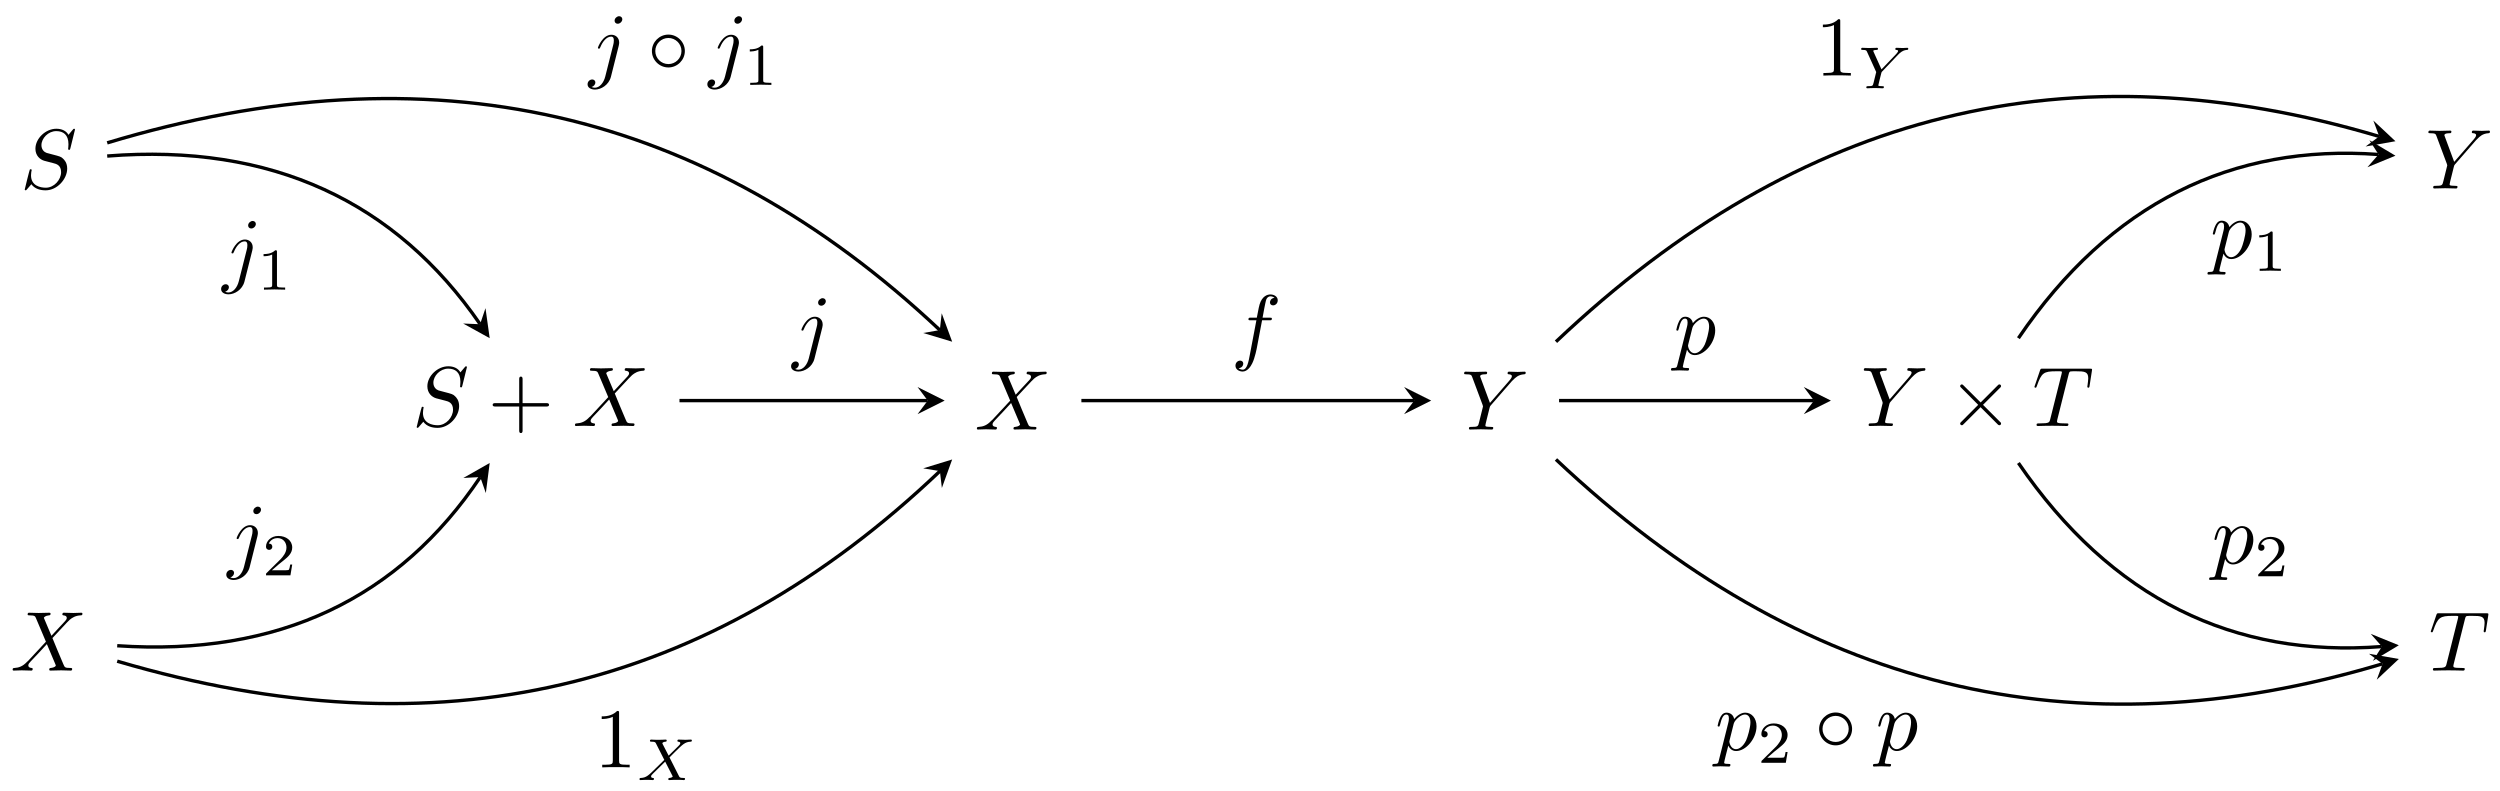 <svg xmlns="http://www.w3.org/2000/svg" xmlns:xlink="http://www.w3.org/1999/xlink" version="1.1" width="294" height="93" viewBox="0 0 294 93">
<defs>
<path id="font_1_1" d="M.645 .695C.645 .698 .643 .705 .634 .705 .629 .705 .628 .704 .616 .69L.568 .633C.542 .68 .49 .705 .425 .705 .298 .705 .178 .59 .178 .469 .178 .388 .231 .342 .282 .327L.389 .299C.426 .29 .481 .275 .481 .193 .481 .103 .399 .009 .301 .009 .237 .009 .126 .031 .126 .155 .126 .179 .131 .203 .132 .209 .133 .213 .134 .214 .134 .216 .134 .226 .127 .227 .122 .227 .117 .227 .115 .226 .112 .223 .108 .219 .052-.009 .052-.012 .052-.018 .057-.022 .063-.022 .068-.022 .069-.021 .081-.007L.13 .05C.173-.008 .241-.022 .299-.022 .435-.022 .553 .111 .553 .235 .553 .304 .519 .338 .504 .352 .481 .375 .466 .379 .377 .402 .355 .408 .319 .418 .31 .42 .283 .429 .249 .458 .249 .511 .249 .592 .329 .677 .424 .677 .507 .677 .568 .634 .568 .522 .568 .49 .564 .472 .564 .466 .564 .465 .564 .456 .576 .456 .586 .456 .587 .459 .591 .476L.645 .695Z"/>
<path id="font_1_3" d="M.485 .411 .401 .61C.398 .618 .396 .622 .396 .623 .396 .629 .413 .648 .455 .652 .465 .653 .475 .654 .475 .671 .475 .683 .463 .683 .46 .683 .419 .683 .376 .68 .334 .68 .309 .68 .247 .683 .222 .683 .216 .683 .204 .683 .204 .663 .204 .652 .214 .652 .227 .652 .287 .652 .293 .642 .302 .62L.42 .341 .209 .114 .196 .103C.147 .05 .1 .034 .049 .031 .036 .03 .027 .03 .027 .011 .027 .01 .027 0 .04 0 .07 0 .103 .003 .134 .003 .171 .003 .21 0 .246 0 .252 0 .264 0 .264 .02 .264 .03 .254 .031 .252 .031 .243 .032 .212 .034 .212 .062 .212 .078 .227 .094 .239 .107L.341 .215 .431 .313 .532 .074C.536 .063 .537 .062 .537 .06 .537 .052 .518 .035 .479 .031 .468 .03 .459 .029 .459 .012 .459 0 .47 0 .474 0 .502 0 .572 .003 .6 .003 .625 .003 .686 0 .711 0 .718 0 .73 0 .73 .019 .73 .031 .72 .031 .712 .031 .645 .032 .643 .035 .626 .075 .587 .168 .52 .324 .497 .384 .565 .454 .67 .573 .702 .601 .731 .625 .769 .649 .829 .652 .842 .653 .851 .653 .851 .672 .851 .673 .851 .683 .838 .683 .808 .683 .775 .68 .744 .68 .707 .68 .669 .683 .633 .683 .627 .683 .614 .683 .614 .663 .614 .656 .619 .653 .626 .652 .635 .651 .666 .649 .666 .621 .666 .607 .655 .594 .647 .585L.485 .411Z"/>
<path id="font_2_1" d="M.409 .23H.688C.702 .23 .721 .23 .721 .25 .721 .27 .702 .27 .688 .27H.409V.55C.409 .564 .409 .583 .389 .583 .369 .583 .369 .564 .369 .55V.27H.089C.075 .27 .056 .27 .056 .25 .056 .23 .075 .23 .089 .23H.369V-.05C.369-.064 .369-.083 .389-.083 .409-.083 .409-.064 .409-.05V.23Z"/>
<path id="font_1_6" d="M.397 .625C.397 .644 .383 .661 .359 .661 .336 .661 .306 .638 .306 .608 .306 .588 .32 .572 .343 .572 .37 .572 .397 .598 .397 .625M.196-.05C.177-.126 .129-.183 .073-.183 .067-.183 .052-.183 .034-.174 .064-.167 .079-.141 .079-.121 .079-.105 .068-.086 .041-.086 .016-.086-.013-.107-.013-.143-.013-.183 .027-.205 .075-.205 .145-.205 .238-.152 .263-.053L.355 .313C.36 .333 .36 .347 .36 .35 .36 .407 .318 .442 .268 .442 .166 .442 .109 .297 .109 .288 .109 .278 .119 .278 .121 .278 .13 .278 .131 .279 .139 .298 .164 .359 .21 .42 .265 .42 .279 .42 .297 .416 .297 .374 .297 .351 .294 .34 .29 .323L.196-.05Z"/>
<path id="font_3_1" d="M.335 .636C.335 .663 .333 .664 .305 .664 .241 .601 .15 .6 .109 .6V.564C.133 .564 .199 .564 .254 .592V.082C.254 .049 .254 .036 .154 .036H.116V0C.134 .001 .257 .004 .294 .004 .325 .004 .451 .001 .473 0V.036H.435C.335 .036 .335 .049 .335 .082V.636Z"/>
<path id="font_3_2" d="M.505 .182H.471C.468 .16 .458 .101 .445 .091 .437 .085 .36 .085 .346 .085H.162C.267 .178 .302 .206 .362 .253 .436 .312 .505 .374 .505 .469 .505 .59 .399 .664 .271 .664 .147 .664 .063 .577 .063 .485 .063 .434 .106 .429 .116 .429 .14 .429 .169 .446 .169 .482 .169 .5 .162 .535 .11 .535 .141 .606 .209 .628 .256 .628 .356 .628 .408 .55 .408 .469 .408 .382 .346 .313 .314 .277L.073 .039C.063 .03 .063 .028 .063 0H.475L.505 .182Z"/>
<path id="font_4_2" d="M.444 .25C.444 .357 .355 .444 .25 .444 .142 .444 .055 .355 .055 .25 .055 .144 .142 .056 .25 .056 .355 .056 .444 .143 .444 .25M.25 .096C.163 .096 .095 .166 .095 .25 .095 .334 .164 .404 .25 .404 .333 .404 .404 .336 .404 .25 .404 .164 .333 .096 .25 .096Z"/>
<path id="font_2_2" d="M.294 .64C.294 .664 .294 .666 .271 .666 .209 .602 .121 .602 .089 .602V.571C.109 .571 .168 .571 .22 .597V.079C.22 .043 .217 .031 .127 .031H.095V0C.13 .003 .217 .003 .257 .003 .297 .003 .384 .003 .419 0V.031H.387C.297 .031 .294 .042 .294 .079V.64Z"/>
<path id="font_5_1" d="M.556 .382 .651 .477C.779 .603 .818 .642 .908 .647 .921 .648 .933 .648 .933 .668 .933 .68 .922 .683 .919 .683 .89 .683 .855 .679 .825 .679 .799 .679 .735 .683 .709 .683 .701 .683 .689 .68 .689 .661 .689 .66 .689 .648 .704 .647 .713 .646 .738 .644 .738 .622 .738 .607 .723 .591 .713 .581 .705 .574 .578 .45 .541 .412L.44 .608C.438 .611 .435 .618 .435 .622 .435 .629 .454 .645 .488 .647 .495 .647 .509 .648 .509 .669 .509 .67 .508 .683 .492 .683 .471 .683 .446 .68 .425 .68 .404 .68 .381 .679 .36 .679 .343 .679 .319 .679 .301 .68 .284 .681 .263 .683 .247 .683 .242 .683 .226 .683 .226 .661 .226 .647 .239 .647 .255 .647 .313 .647 .318 .637 .328 .617L.468 .341 .412 .285C.393 .267 .346 .222 .328 .203 .206 .082 .165 .04 .075 .036 .061 .035 .05 .035 .05 .014 .05 .01 .053 0 .064 0 .093 0 .127 .004 .157 .004 .174 .004 .199 .004 .216 .003 .234 .002 .256 0 .273 0 .278 0 .294 0 .294 .021 .294 .035 .282 .036 .276 .036 .266 .037 .245 .04 .245 .061 .245 .077 .258 .09 .28 .112L.483 .311 .604 .074C.609 .064 .61 .062 .61 .061 .61 .055 .592 .039 .557 .036 .548 .035 .535 .035 .535 .014 .535 .013 .536 0 .552 0 .573 0 .598 .003 .619 .003 .64 .003 .663 .004 .684 .004 .701 .004 .725 .004 .743 .003 .76 .002 .781 0 .797 0 .802 0 .818 0 .818 .022 .818 .036 .805 .036 .789 .036 .731 .036 .726 .047 .717 .064L.556 .382Z"/>
<path id="font_1_4" d="M.597 .569 .611 .583C.641 .613 .674 .647 .742 .652 .753 .653 .762 .653 .762 .671 .762 .679 .757 .683 .749 .683 .723 .683 .694 .68 .667 .68 .634 .68 .599 .683 .567 .683 .561 .683 .548 .683 .548 .664 .548 .653 .558 .652 .563 .652 .57 .652 .599 .65 .599 .629 .599 .612 .576 .586 .572 .581L.34 .314 .23 .611C.224 .625 .224 .627 .224 .628 .224 .652 .273 .652 .283 .652 .297 .652 .307 .652 .307 .672 .307 .683 .295 .683 .292 .683 .264 .683 .194 .68 .166 .68 .141 .68 .079 .683 .054 .683 .048 .683 .035 .683 .035 .663 .035 .652 .045 .652 .058 .652 .118 .652 .122 .643 .131 .618L.254 .289C.255 .286 .258 .275 .258 .272 .258 .269 .218 .108 .213 .09 .2 .035 .199 .032 .119 .031 .1 .031 .092 .031 .092 .011 .092 0 .104 0 .106 0 .134 0 .204 .003 .232 .003 .26 .003 .332 0 .36 0 .367 0 .379 0 .379 .02 .379 .031 .37 .031 .351 .031 .349 .031 .33 .031 .313 .033 .292 .035 .286 .037 .286 .049 .286 .056 .295 .091 .3 .112L.335 .253C.34 .272 .341 .275 .349 .284L.597 .569Z"/>
<path id="font_1_2" d="M.427 .607C.434 .635 .438 .641 .45 .644 .459 .646 .492 .646 .513 .646 .614 .646 .659 .642 .659 .564 .659 .549 .655 .51 .651 .484 .65 .48 .648 .468 .648 .465 .648 .459 .651 .452 .66 .452 .671 .452 .673 .46 .675 .475L.702 .649C.703 .653 .704 .663 .704 .666 .704 .677 .694 .677 .677 .677H.122C.098 .677 .097 .676 .09 .657L.03 .481C.029 .479 .024 .465 .024 .463 .024 .457 .029 .452 .036 .452 .046 .452 .047 .457 .053 .473 .107 .628 .133 .646 .281 .646H.32C.348 .646 .348 .642 .348 .634 .348 .628 .345 .616 .344 .613L.21 .079C.201 .042 .198 .031 .091 .031 .055 .031 .049 .031 .049 .012 .049 0 .06 0 .066 0 .093 0 .121 .002 .148 .002 .176 .002 .205 .003 .233 .003 .261 .003 .289 .002 .316 .002 .345 .002 .375 0 .403 0 .413 0 .425 0 .425 .02 .425 .031 .417 .031 .391 .031 .366 .031 .353 .031 .327 .033 .298 .036 .29 .039 .29 .055 .29 .056 .29 .061 .294 .076L.427 .607Z"/>
<path id="font_4_1" d="M.389 .278 .189 .477C.177 .489 .175 .491 .167 .491 .157 .491 .147 .482 .147 .471 .147 .464 .149 .462 .16 .451L.36 .25 .16 .049C.149 .038 .147 .036 .147 .029 .147 .018 .157 .009 .167 .009 .175 .009 .177 .011 .189 .023L.388 .222 .595 .015C.597 .014 .604 .009 .61 .009 .622 .009 .63 .018 .63 .029 .63 .031 .63 .035 .627 .04 .626 .042 .467 .199 .417 .25L.6 .433C.605 .439 .62 .452 .625 .458 .626 .46 .63 .464 .63 .471 .63 .482 .622 .491 .61 .491 .602 .491 .598 .487 .587 .476L.389 .278Z"/>
<path id="font_1_7" d="M.045-.122C.037-.156 .035-.163-.009-.163-.021-.163-.032-.163-.032-.182-.032-.19-.027-.194-.019-.194 .008-.194 .037-.191 .065-.191 .098-.191 .132-.194 .164-.194 .169-.194 .182-.194 .182-.174 .182-.163 .172-.163 .158-.163 .108-.163 .108-.156 .108-.147 .108-.135 .15 .028 .157 .053 .17 .024 .198-.011 .249-.011 .365-.011 .49 .135 .49 .282 .49 .376 .433 .442 .357 .442 .307 .442 .259 .406 .226 .367 .216 .421 .173 .442 .136 .442 .09 .442 .071 .403 .062 .385 .044 .351 .031 .291 .031 .288 .031 .278 .041 .278 .043 .278 .053 .278 .054 .279 .06 .301 .077 .372 .097 .42 .133 .42 .15 .42 .164 .412 .164 .374 .164 .351 .161 .34 .157 .323L.045-.122M.221 .312C.228 .339 .255 .367 .273 .382 .308 .413 .337 .42 .354 .42 .394 .42 .418 .385 .418 .326 .418 .267 .385 .152 .367 .114 .333 .044 .285 .011 .248 .011 .182 .011 .169 .094 .169 .1 .169 .102 .169 .104 .172 .116L.221 .312Z"/>
<path id="font_5_2" d="M.678 .563C.697 .583 .717 .601 .739 .616 .78 .644 .817 .646 .83 .647 .841 .648 .853 .648 .853 .669 .853 .676 .847 .683 .839 .683 .814 .683 .784 .679 .758 .679 .726 .679 .684 .683 .654 .683 .649 .683 .634 .683 .634 .661 .634 .648 .647 .647 .652 .647 .681 .645 .681 .634 .681 .628 .681 .619 .675 .611 .668 .602 .662 .593 .657 .586 .651 .58L.401 .319 .269 .612C.262 .626 .262 .628 .262 .629 .262 .647 .31 .647 .316 .647 .329 .647 .342 .647 .342 .669 .342 .67 .342 .683 .326 .683 .296 .683 .222 .679 .192 .679 .167 .679 .103 .683 .078 .683 .07 .683 .058 .68 .058 .661 .058 .647 .071 .647 .085 .647 .143 .647 .147 .638 .157 .616L.312 .274 .267 .091C.254 .04 .253 .037 .175 .036 .158 .036 .145 .036 .145 .015 .145 .005 .152 0 .161 0 .18 0 .203 .003 .223 .003 .242 .003 .271 .004 .289 .004 .309 .004 .332 .003 .353 .003 .374 .003 .399 0 .42 0 .426 0 .442 0 .442 .022 .442 .036 .43 .036 .408 .036 .392 .036 .388 .036 .37 .038 .351 .04 .348 .042 .348 .052 .348 .058 .36 .106 .367 .133 .375 .165 .396 .252 .398 .256 .402 .271 .402 .273 .412 .283L.678 .563Z"/>
<path id="font_1_5" d="M.367 .4H.453C.473 .4 .483 .4 .483 .42 .483 .431 .473 .431 .456 .431H.373L.394 .545C.398 .566 .412 .637 .418 .649 .427 .668 .444 .683 .465 .683 .469 .683 .495 .683 .514 .665 .47 .661 .46 .626 .46 .611 .46 .588 .478 .576 .497 .576 .523 .576 .552 .598 .552 .636 .552 .682 .506 .705 .465 .705 .431 .705 .368 .687 .338 .588 .332 .567 .329 .557 .305 .431H.236C.217 .431 .206 .431 .206 .412 .206 .4 .215 .4 .234 .4H.3L.225 .005C.207-.092 .19-.183 .138-.183 .134-.183 .109-.183 .09-.165 .136-.162 .145-.126 .145-.111 .145-.088 .127-.076 .108-.076 .082-.076 .053-.098 .053-.136 .053-.181 .097-.205 .138-.205 .193-.205 .233-.146 .251-.108 .283-.045 .306 .076 .307 .083L.367 .4Z"/>
</defs>
<use data-text="S" xlink:href="#font_1_1" transform="matrix(9.963,0,0,-9.963,2.392,22.164)"/>
<use data-text="X" xlink:href="#font_1_3" transform="matrix(9.963,0,0,-9.963,1.216,78.862)"/>
<use data-text="S" xlink:href="#font_1_1" transform="matrix(9.963,0,0,-9.963,48.484,50.098)"/>
<use data-text="+" xlink:href="#font_2_1" transform="matrix(9.963,0,0,-9.963,57.381,50.098)"/>
<use data-text="X" xlink:href="#font_1_3" transform="matrix(9.963,0,0,-9.963,67.345,50.098)"/>
<use data-text="X" xlink:href="#font_1_3" transform="matrix(9.963,0,0,-9.963,114.612,50.513)"/>
<path transform="matrix(1,0,0,-1,147.48,47.109)" stroke-width=".399" stroke-linecap="butt" stroke-miterlimit="10" stroke-linejoin="miter" fill="none" stroke="#000000" d="M-134.873 28.758C-115.5 30.297-100.903 23.347-91.014 8.98"/>
<path transform="matrix(.567,.824,.824,-.567,56.458,38.128)" d="M1.993 0-1.196 1.594 0 0-1.196-1.594"/>
<use data-text="j" xlink:href="#font_1_6" transform="matrix(9.963,0,0,-9.963,26.132,32.57)"/>
<use data-text="1" xlink:href="#font_3_1" transform="matrix(6.974,0,0,-6.974,30.235,34.064)"/>
<path transform="matrix(1,0,0,-1,147.48,47.109)" stroke-width=".399" stroke-linecap="butt" stroke-miterlimit="10" stroke-linejoin="miter" fill="none" stroke="#000000" d="M-133.696-28.829C-114.65-30.118-100.524-23.189-90.995-8.993"/>
<path transform="matrix(.557,-.83,-.83,-.557,56.477,56.103)" d="M1.993 0-1.196 1.594 0 0-1.196-1.594"/>
<use data-text="j" xlink:href="#font_1_6" transform="matrix(9.963,0,0,-9.963,26.74,66.164)"/>
<use data-text="2" xlink:href="#font_3_2" transform="matrix(6.974,0,0,-6.974,30.843,67.658)"/>
<path transform="matrix(1,0,0,-1,147.48,47.109)" stroke-width=".399" stroke-linecap="butt" stroke-miterlimit="10" stroke-linejoin="miter" fill="none" stroke="#000000" d="M-134.873 30.309C-96.729 41.795-64.52 34.214-36.953 8.289"/>
<path transform="matrix(.728,.685,.685,-.728,110.524,38.819)" d="M1.993 0-1.196 1.594 0 0-1.196-1.594"/>
<use data-text="j" xlink:href="#font_1_6" transform="matrix(9.963,0,0,-9.963,69.228,8.491)"/>
<use data-text="&#x25e6;" xlink:href="#font_4_2" transform="matrix(9.963,0,0,-9.963,76.116,8.491)"/>
<use data-text="j" xlink:href="#font_1_6" transform="matrix(9.963,0,0,-9.963,83.311,8.491)"/>
<use data-text="1" xlink:href="#font_3_1" transform="matrix(6.974,0,0,-6.974,87.415,9.985)"/>
<path transform="matrix(1,0,0,-1,147.48,47.109)" stroke-width=".399" stroke-linecap="butt" stroke-miterlimit="10" stroke-linejoin="miter" fill="none" stroke="#000000" d="M-133.696-30.646C-95.787-41.817-64.131-34.168-36.945-8.297"/>
<path transform="matrix(.724,-.689,-.689,-.724,110.532,55.407)" d="M1.993 0-1.196 1.594 0 0-1.196-1.594"/>
<use data-text="1" xlink:href="#font_2_2" transform="matrix(9.963,0,0,-9.963,69.874,90.243)"/>
<use data-text="X" xlink:href="#font_5_1" transform="matrix(6.974,0,0,-6.974,74.857,91.737)"/>
<path transform="matrix(1,0,0,-1,147.48,47.109)" stroke-width=".399" stroke-linecap="butt" stroke-miterlimit="10" stroke-linejoin="miter" fill="none" stroke="#000000" d="M-67.573 0H-38.377"/>
<path transform="matrix(1,0,0,-1,109.1,47.109)" d="M1.993 0-1.196 1.594 0 0-1.196-1.594"/>
<use data-text="j" xlink:href="#font_1_6" transform="matrix(9.963,0,0,-9.963,93.16,41.651)"/>
<use data-text="Y" xlink:href="#font_1_4" transform="matrix(9.963,0,0,-9.963,285.226,22.164)"/>
<use data-text="T" xlink:href="#font_1_2" transform="matrix(9.963,0,0,-9.963,285.622,78.862)"/>
<use data-text="Y" xlink:href="#font_1_4" transform="matrix(9.963,0,0,-9.963,218.835,50.098)"/>
<use data-text="&#x00d7;" xlink:href="#font_4_1" transform="matrix(9.963,0,0,-9.963,229.048,50.098)"/>
<use data-text="T" xlink:href="#font_1_2" transform="matrix(9.963,0,0,-9.963,239.011,50.098)"/>
<use data-text="Y" xlink:href="#font_1_4" transform="matrix(9.963,0,0,-9.963,171.83,50.513)"/>
<path transform="matrix(1,0,0,-1,147.48,47.109)" stroke-width=".399" stroke-linecap="butt" stroke-miterlimit="10" stroke-linejoin="miter" fill="none" stroke="#000000" d="M89.885 7.339C100.687 23.251 115.034 30.197 132.228 28.943"/>
<path transform="matrix(.997,.073,.073,-.997,279.718,18.164)" d="M1.993 0-1.196 1.594 0 0-1.196-1.594"/>
<use data-text="p" xlink:href="#font_1_7" transform="matrix(9.963,0,0,-9.963,259.917,30.356)"/>
<use data-text="1" xlink:href="#font_3_1" transform="matrix(6.974,0,0,-6.974,264.93,31.851)"/>
<path transform="matrix(1,0,0,-1,147.48,47.109)" stroke-width=".399" stroke-linecap="butt" stroke-miterlimit="10" stroke-linejoin="miter" fill="none" stroke="#000000" d="M89.885-7.339C100.846-23.35 115.264-30.261 132.625-28.927"/>
<path transform="matrix(.997,-.077,-.077,-.997,280.115,76.038)" d="M1.993 0-1.196 1.594 0 0-1.196-1.594"/>
<use data-text="p" xlink:href="#font_1_7" transform="matrix(9.963,0,0,-9.963,260.112,66.271)"/>
<use data-text="2" xlink:href="#font_3_2" transform="matrix(6.974,0,0,-6.974,265.125,67.765)"/>
<path transform="matrix(1,0,0,-1,147.48,47.109)" stroke-width=".399" stroke-linecap="butt" stroke-miterlimit="10" stroke-linejoin="miter" fill="none" stroke="#000000" d="M35.502 6.924C64.354 34.237 96.135 41.827 132.306 31.066"/>
<path transform="matrix(.958,.285,.285,-.958,279.796,16.041)" d="M1.993 0-1.196 1.594 0 0-1.196-1.594"/>
<use data-text="1" xlink:href="#font_2_2" transform="matrix(9.963,0,0,-9.963,213.484,8.89)"/>
<use data-text="Y" xlink:href="#font_5_2" transform="matrix(6.974,0,0,-6.974,218.466,10.384)"/>
<path transform="matrix(1,0,0,-1,147.48,47.109)" stroke-width=".399" stroke-linecap="butt" stroke-miterlimit="10" stroke-linejoin="miter" fill="none" stroke="#000000" d="M35.502-6.924C64.408-34.18 96.553-41.79 132.703-30.956"/>
<path transform="matrix(.958,-.287,-.287,-.958,280.193,78.067)" d="M1.993 0-1.196 1.594 0 0-1.196-1.594"/>
<use data-text="p" xlink:href="#font_1_7" transform="matrix(9.963,0,0,-9.963,201.685,88.212)"/>
<use data-text="2" xlink:href="#font_3_2" transform="matrix(6.974,0,0,-6.974,206.698,89.706)"/>
<use data-text="&#x25e6;" xlink:href="#font_4_2" transform="matrix(9.963,0,0,-9.963,213.382,88.212)"/>
<use data-text="p" xlink:href="#font_1_7" transform="matrix(9.963,0,0,-9.963,220.577,88.212)"/>
<path transform="matrix(1,0,0,-1,147.48,47.109)" stroke-width=".399" stroke-linecap="butt" stroke-miterlimit="10" stroke-linejoin="miter" fill="none" stroke="#000000" d="M35.866 0H65.838"/>
<path transform="matrix(1,0,0,-1,213.323,47.109)" d="M1.993 0-1.196 1.594 0 0-1.196-1.594"/>
<use data-text="p" xlink:href="#font_1_7" transform="matrix(9.963,0,0,-9.963,196.826,41.651)"/>
<path transform="matrix(1,0,0,-1,147.48,47.109)" stroke-width=".399" stroke-linecap="butt" stroke-miterlimit="10" stroke-linejoin="miter" fill="none" stroke="#000000" d="M-20.309 0H18.836"/>
<path transform="matrix(1,0,0,-1,166.317,47.109)" d="M1.993 0-1.196 1.594 0 0-1.196-1.594"/>
<use data-text="f" xlink:href="#font_1_5" transform="matrix(9.963,0,0,-9.963,144.763,41.651)"/>
</svg>
